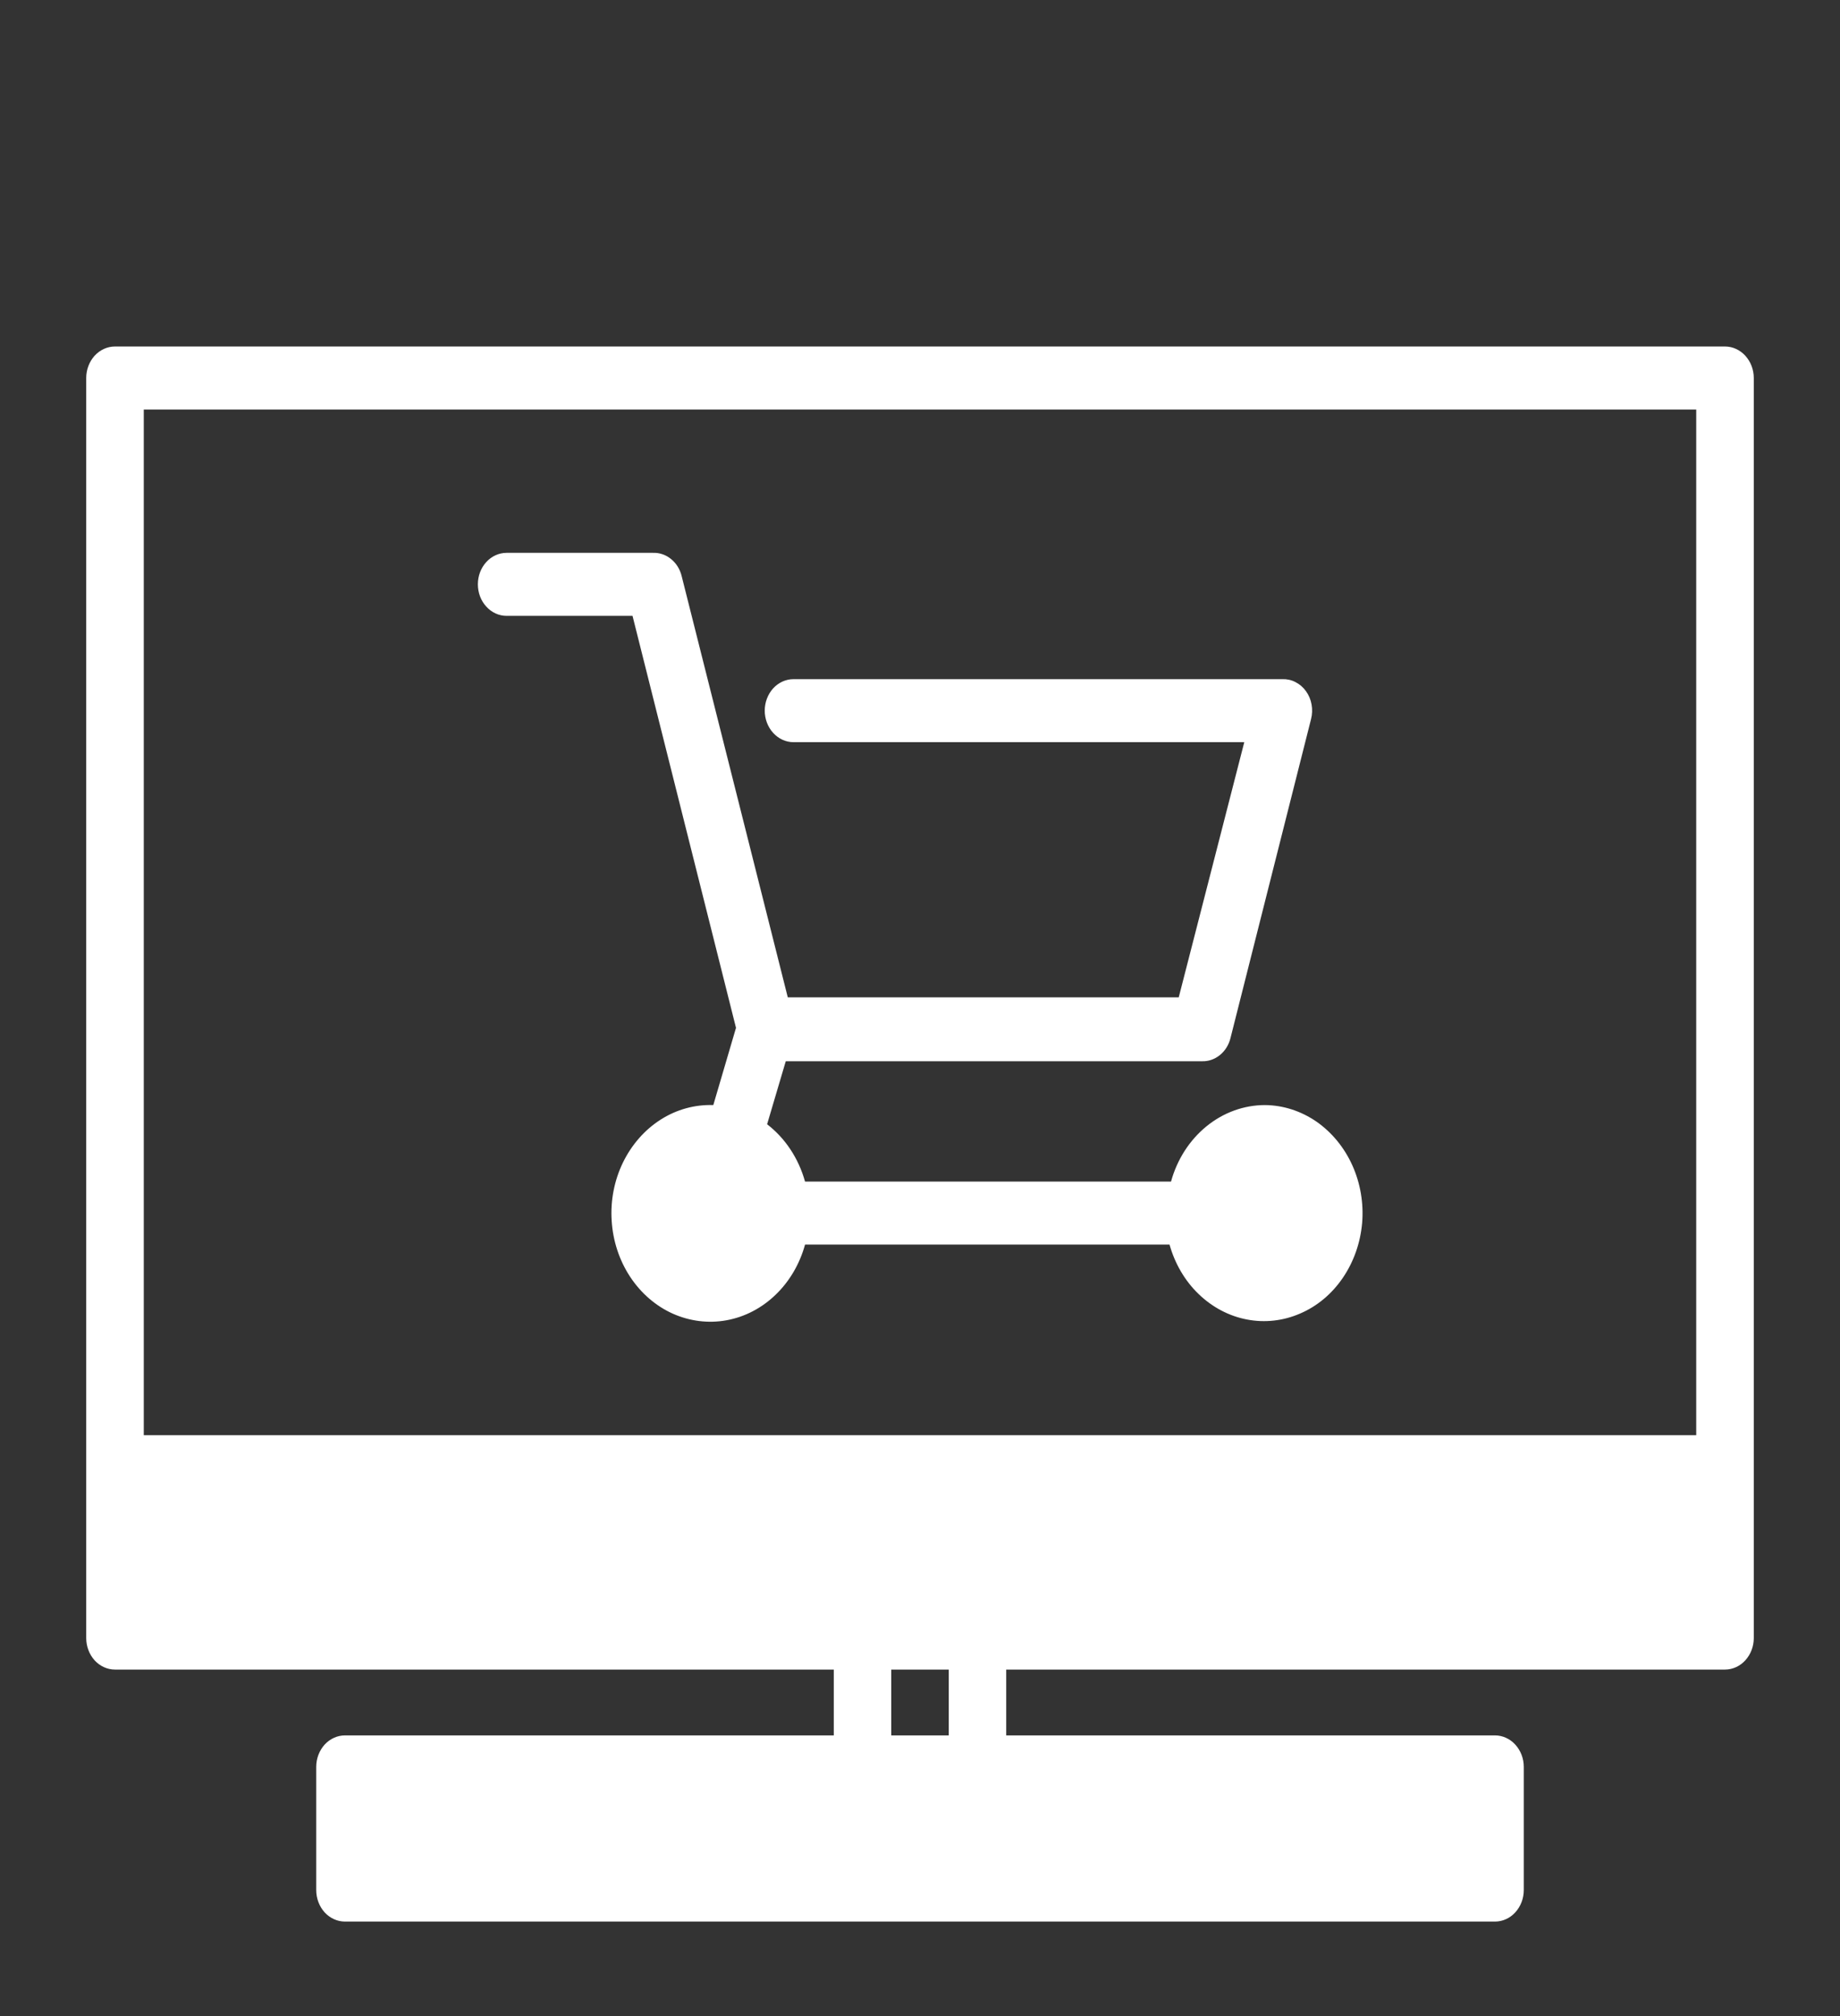 <svg width="21" height="23" viewBox="0 0 21 23" fill="none" xmlns="http://www.w3.org/2000/svg">
<rect x="0" y="0" width="21" height="23" fill="#333333" stroke="none"/>
<g clip-path="url(#clip0_504_529)">
<path d="M19.688 3.953H1.312C1.225 3.953 1.142 3.991 1.08 4.058C1.019 4.126 0.984 4.217 0.984 4.312V18.688C0.984 18.783 1.019 18.874 1.08 18.942C1.142 19.009 1.225 19.047 1.312 19.047H9.516V19.798H3.938C3.85 19.798 3.767 19.836 3.705 19.903C3.644 19.971 3.609 20.062 3.609 20.157V21.562C3.609 21.658 3.644 21.749 3.705 21.817C3.767 21.884 3.85 21.922 3.938 21.922H17.062C17.149 21.922 17.233 21.884 17.294 21.817C17.356 21.749 17.391 21.658 17.391 21.562V20.157C17.391 20.062 17.356 19.971 17.294 19.903C17.233 19.836 17.149 19.798 17.062 19.798H11.484V19.047H19.688C19.774 19.047 19.858 19.009 19.919 18.942C19.981 18.874 20.016 18.783 20.016 18.688V4.312C20.016 4.217 19.981 4.126 19.919 4.058C19.858 3.991 19.774 3.953 19.688 3.953ZM1.641 4.672H19.359V16.373H1.641V4.672ZM10.828 19.798H10.172V19.047H10.828V19.798Z" fill="white"/>
<path d="M14.438 12.607C14.197 12.607 13.963 12.692 13.77 12.849C13.576 13.007 13.434 13.228 13.365 13.48H9.188C9.114 13.215 8.962 12.985 8.755 12.826L8.968 12.107H13.716C13.79 12.11 13.863 12.085 13.922 12.037C13.982 11.989 14.025 11.92 14.044 11.841L14.963 8.204C14.977 8.15 14.979 8.092 14.969 8.037C14.959 7.981 14.937 7.929 14.905 7.885C14.873 7.84 14.832 7.805 14.784 7.781C14.738 7.757 14.686 7.746 14.635 7.748H9.056C8.969 7.748 8.886 7.786 8.824 7.853C8.763 7.921 8.728 8.012 8.728 8.107C8.728 8.203 8.763 8.294 8.824 8.361C8.886 8.429 8.969 8.467 9.056 8.467H14.201L13.453 11.378H8.991L7.78 6.573C7.761 6.494 7.718 6.425 7.658 6.377C7.599 6.329 7.526 6.304 7.452 6.307H5.782C5.695 6.307 5.611 6.345 5.55 6.412C5.488 6.48 5.454 6.571 5.454 6.666C5.454 6.762 5.488 6.853 5.55 6.92C5.611 6.988 5.695 7.026 5.782 7.026H7.219L8.4 11.726L8.141 12.607C7.93 12.6 7.722 12.657 7.54 12.773C7.358 12.889 7.209 13.059 7.11 13.262C7.011 13.466 6.966 13.696 6.981 13.926C6.995 14.156 7.068 14.378 7.191 14.565C7.314 14.752 7.482 14.898 7.677 14.986C7.872 15.073 8.085 15.1 8.293 15.062C8.501 15.024 8.695 14.923 8.853 14.77C9.011 14.618 9.127 14.42 9.188 14.199H13.348C13.409 14.416 13.523 14.612 13.679 14.762C13.835 14.913 14.026 15.014 14.23 15.053C14.435 15.093 14.646 15.069 14.839 14.985C15.033 14.902 15.201 14.761 15.325 14.579C15.45 14.396 15.526 14.18 15.546 13.953C15.565 13.726 15.526 13.498 15.434 13.294C15.342 13.09 15.2 12.918 15.025 12.796C14.849 12.675 14.646 12.609 14.438 12.607Z" fill="white"/>
</g>
<defs>
<clipPath id="clip0_504_529">
<rect width="21" height="23" fill="white"/>
</clipPath>
</defs>
</svg>
